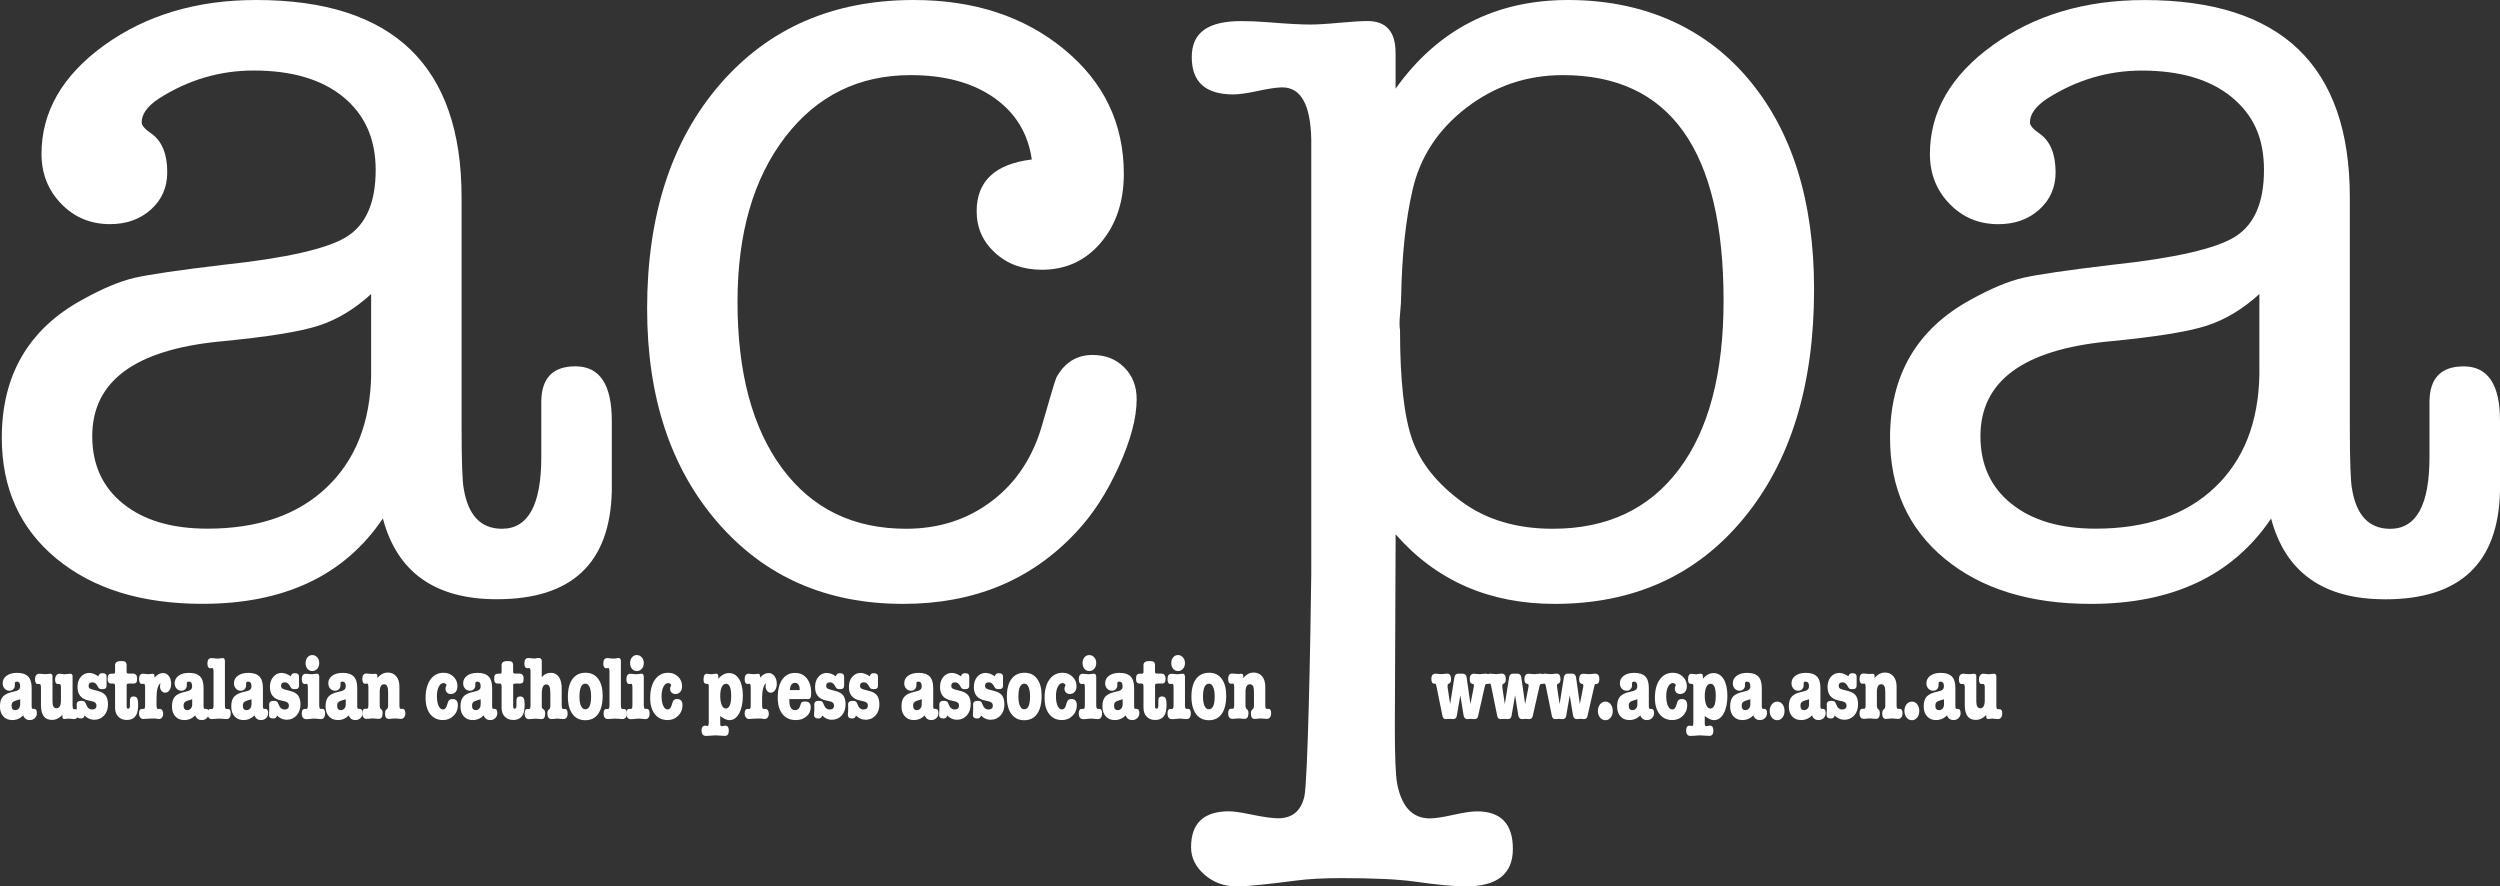 <?xml version="1.0" encoding="UTF-8"?><svg id="b" xmlns="http://www.w3.org/2000/svg" viewBox="0 0 472.94 167.7"><rect x="0" y="0" width="472.94" height="167.7" fill="#333333" stroke="none"/><defs><style>.d{fill:#fff;stroke-width:0px;}</style></defs><g id="c"><path class="d" d="M93.98,113.36c-11.67,0-18.85-5.1-21.55-15.28-7.25,10.77-18.63,16.15-34.12,16.15-11.53,0-20.74-2.86-27.63-8.55C3.78,99.99.34,92.36.34,82.81c0-11.83,5.06-20.53,15.17-26.08,3.84-2.14,7.15-3.52,9.93-4.17,2.78-.64,8.38-1.46,16.79-2.46,11.95-1.28,19.76-3.05,23.39-5.34,3.63-2.28,5.45-6.48,5.45-12.61,0-5.83-2.03-10.43-6.1-13.78-4.07-3.35-9.74-5.03-17-5.03-6.41,0-12.41,1.78-17.97,5.34-2.14,1.43-3.2,2.92-3.2,4.48,0,.57.62,1.29,1.89,2.15,1.97,1.43,2.95,3.85,2.95,7.27,0,2.84-1.02,5.2-3.08,7.05-2.05,1.85-4.63,2.77-7.75,2.77-3.68,0-6.75-1.28-9.23-3.85-2.49-2.56-3.72-5.71-3.73-9.42,0-7.99,3.96-14.85,11.85-20.56C27.62,2.87,37.2,0,48.45,0c25.91,0,38.87,12.45,38.87,37.33v43.08c0,6.83.14,10.88.43,12.16.84,4.97,3.25,7.46,7.21,7.46,4.96,0,7.44-4.52,7.44-13.56v-10.39c0-4.52,2.15-6.78,6.45-6.78,4.59,0,6.88,3.42,6.89,10.27v13.26c-.29,13.69-7.54,20.54-21.75,20.53M70.21,70.78v-15.16c-3.11,2.85-6.41,4.83-9.89,5.97-3.48,1.15-9.68,2.14-18.62,3-16.17,1.56-24.25,7.54-24.25,17.92,0,5.41,1.96,9.68,5.88,12.81,3.91,3.14,9.22,4.69,15.92,4.69,9.54,0,17.05-2.59,22.53-7.79,5.48-5.19,8.3-12.34,8.44-21.45Z"/><path class="d" d="M184.76,39.96c0-5.67,3.47-8.94,10.43-9.79-.71-4.97-3.11-8.87-7.17-11.7-4.07-2.84-9.32-4.26-15.74-4.26-9.85,0-17.77,3.92-23.76,11.74-6,7.83-9,18.22-9,31.17,0,13.39,2.82,23.88,8.45,31.49,5.64,7.61,13.44,11.42,23.42,11.42,6.28,0,11.73-1.77,16.37-5.34,4.63-3.55,7.81-8.47,9.51-14.73,1.43-4.98,2.28-7.82,2.57-8.54,1.56-2.84,3.85-4.27,6.85-4.27,2.42,0,4.42.78,5.99,2.35,1.56,1.57,2.35,3.57,2.35,6,0,3.57-1.15,7.85-3.42,12.84-2.28,5-4.97,9.13-8.1,12.41-8.4,8.99-19.28,13.49-32.65,13.49-14.52,0-26.21-5.14-35.1-15.41-8.89-10.26-13.34-23.74-13.34-40.43,0-17.68,4.6-31.84,13.79-42.46,9.19-10.62,21.39-15.94,36.65-15.94,11.39,0,20.86,3.1,28.41,9.3,7.55,6.19,11.33,14.05,11.33,23.59,0,5.27-1.46,9.6-4.36,13.03-2.9,3.41-6.62,5.11-11.16,5.11-3.53,0-6.48-1.05-8.81-3.18-2.34-2.13-3.51-4.76-3.51-7.88"/><path class="d" d="M264.01,9.96v6.82C271.98,5.6,282.86,0,296.66,0s25.54,4.92,33.93,14.76c8.39,9.84,12.59,23.18,12.59,40.01,0,18.11-4.45,32.55-13.34,43.31-8.88,10.77-20.8,16.16-35.73,16.16-12.38,0-22.41-4.39-30.09-13.16l-.15,36.68c0,5.4.15,8.88.43,10.45.84,4.41,2.9,6.61,6.17,6.61.98,0,2.47-.22,4.46-.67,1.98-.44,3.47-.66,4.47-.66,4.53,0,6.8,2.36,6.8,7.1s-2.97,7.1-8.91,7.1c-2.12,0-5.31-.3-9.55-.9-3.11-.45-7.78-.67-14-.67-3.4,0-6.22.16-8.48.45-5.65.74-9.4,1.12-11.24,1.12-2.41,0-4.45-.74-6.16-2.22-1.69-1.49-2.54-3.21-2.54-5.2,0-4.52,2.39-6.79,7.18-6.79.84,0,2.18.19,4.02.57,2.39.5,4.15.75,5.28.75,2.66,0,4.33-1.39,4.96-4.15.63-2.77,1.16-29.44,1.3-42.08V26.34c-.14-6.53-1.96-9.81-5.48-9.81-.99,0-2.51.22-4.55.66-2.05.45-3.63.67-4.76.67-5.21,0-7.82-2.35-7.82-7.05s3.12-6.82,9.37-6.82c1.56,0,3.26.07,5.11.22,3.55.29,6.17.43,7.88.43,1.28,0,3.12-.1,5.54-.33,2.41-.21,4.19-.33,5.33-.33,3.55,0,5.32,1.99,5.32,5.97M267.21,35.99c-1.29,5.55-2.01,12.31-2.15,20.28,0,.57-.07,1.64-.21,3.2-.12,1.29-.12,2.28,0,2.99,0,9.54.78,16.48,2.35,20.81,1.57,4.35,4.67,8.22,9.31,11.63,4.64,3.42,10.39,5.13,17.23,5.13,10.26,0,18.22-3.73,23.86-11.21,5.63-7.47,8.45-18.11,8.46-31.91,0-28.47-10.14-42.7-30.39-42.7-6.85,0-12.94,2.07-18.3,6.2-5.35,4.12-8.75,9.32-10.16,15.58Z"/><path class="d" d="M451.18,113.37c-11.66,0-18.84-5.1-21.54-15.28-7.25,10.77-18.63,16.15-34.12,16.15-11.53,0-20.74-2.86-27.63-8.55-6.89-5.7-10.34-13.33-10.34-22.87,0-11.83,5.05-20.52,15.17-26.08,3.85-2.14,7.16-3.52,9.94-4.17,2.77-.64,8.37-1.46,16.78-2.46,11.97-1.28,19.77-3.06,23.4-5.34,3.63-2.28,5.45-6.48,5.45-12.61s-2.04-10.43-6.1-13.78c-4.07-3.35-9.74-5.02-17-5.03-6.42,0-12.41,1.78-17.97,5.34-2.13,1.43-3.21,2.92-3.21,4.48,0,.57.63,1.29,1.9,2.15,1.97,1.43,2.95,3.85,2.96,7.27,0,2.85-1.03,5.2-3.08,7.05-2.05,1.85-4.64,2.77-7.75,2.77-3.69,0-6.76-1.28-9.23-3.85-2.49-2.56-3.72-5.7-3.72-9.42,0-7.99,3.95-14.85,11.85-20.56,7.9-5.71,17.48-8.57,28.72-8.57,25.92,0,38.87,12.45,38.87,37.33v43.08c0,6.83.15,10.88.43,12.16.84,4.97,3.25,7.46,7.2,7.46,4.96,0,7.44-4.52,7.44-13.56v-10.39c0-4.52,2.15-6.78,6.47-6.78,4.58,0,6.87,3.42,6.87,10.27v13.26c-.29,13.69-7.54,20.54-21.76,20.54M427.42,70.78v-15.16c-3.12,2.85-6.43,4.84-9.9,5.97-3.48,1.15-9.68,2.14-18.62,3-16.17,1.56-24.25,7.54-24.25,17.92,0,5.41,1.96,9.68,5.88,12.81,3.91,3.13,9.22,4.69,15.91,4.69,9.54,0,17.06-2.59,22.54-7.79,5.48-5.19,8.29-12.34,8.44-21.45Z"/><path class="d" d="M5.64,136.22c-.61,0-1.03-.29-1.25-.88-.58.58-1.27.88-2.07.88-.71,0-1.27-.23-1.69-.7-.43-.46-.64-1.09-.64-1.88,0-.84.19-1.46.57-1.87.38-.42,1.03-.72,1.96-.91.5-.1.84-.22,1.02-.38.19-.15.27-.36.27-.67,0-.57-.21-.86-.63-.86-.25,0-.37.11-.37.33v.38c0,.29-.1.53-.29.72-.19.19-.43.29-.72.29-.37,0-.67-.13-.92-.4-.25-.27-.37-.6-.37-1.01,0-.6.25-1.07.74-1.43.5-.36,1.15-.54,1.97-.54.95,0,1.66.23,2.1.68.44.45.67,1.17.67,2.15v3.4c0,.39.06.58.2.58h.25c.36,0,.54.26.54.8,0,.37-.12.68-.38.94-.26.25-.57.38-.95.38ZM3.82,132.61v-.33l-.13.04-.5.15c-.39.11-.65.24-.79.38-.14.15-.21.36-.21.65,0,.56.23.84.7.84.27,0,.49-.1.67-.31.17-.2.26-.46.26-.79v-.64Z"/><path class="d" d="M11.81,135.69v-.45c-.61.64-1.26.95-1.98.95-1.39,0-2.08-.93-2.08-2.79v-3.29c0-.47-.09-.71-.26-.71h-.32c-.36,0-.54-.28-.54-.84,0-.74.29-1.11.84-1.11.12,0,.31.02.59.05.24.03.43.05.57.03l.69-.06s.06-.02.12-.02c.33,0,.49.16.49.46v4.81c0,.84.26,1.27.75,1.27.57,0,.85-.51.85-1.53v-2.35c0-.48-.09-.71-.26-.71h-.3c-.36,0-.55-.28-.55-.84,0-.32.08-.59.23-.79.15-.21.35-.32.6-.32.11,0,.28.02.5.05.22.03.39.05.5.05l.81-.08s.09-.02.17-.02c.34,0,.5.16.5.46v5.53c0,.48.09.72.26.72h.32c.36,0,.54.27.54.81,0,.32-.08.57-.23.77-.15.2-.35.29-.6.29-.11,0-.29-.02-.52-.04-.24-.03-.42-.05-.54-.05-.11,0-.31.02-.6.06-.03.02-.09.02-.15.02-.26,0-.39-.11-.39-.34Z"/><path class="d" d="M16.95,127.31c.48,0,1.03.21,1.66.63.08-.4.33-.59.74-.59.55,0,.82.22.81.66v1.68c.02.46-.23.68-.74.68-.3,0-.5-.03-.61-.09-.1-.06-.22-.22-.34-.46-.26-.49-.57-.74-.95-.74-.5,0-.76.22-.76.65,0,.26.09.43.28.54.19.11.59.23,1.21.37,1.01.22,1.65.63,1.91,1.23.19.4.27.85.27,1.36,0,.88-.24,1.58-.73,2.12-.49.54-1.12.81-1.88.81-.68,0-1.29-.27-1.83-.81-.06.38-.29.57-.71.57-.56,0-.83-.25-.81-.75l.05-.91v-.75c0-.11-.02-.17-.02-.19,0-.49.28-.74.83-.74.3,0,.51.04.63.12.12.08.23.27.35.58.23.63.6.94,1.11.94.55,0,.83-.26.83-.76,0-.41-.26-.67-.79-.79l-.73-.16c-1.38-.29-2.07-1.14-2.07-2.54,0-.8.22-1.45.64-1.94.43-.5.98-.74,1.66-.74Z"/><path class="d" d="M23.96,129.83v3.81c0,.29.09.43.29.43.22,0,.33-.19.33-.59v-.96c0-.51.22-.77.67-.77.33,0,.57.11.69.33.12.22.19.62.19,1.22,0,.75-.09,1.33-.26,1.74-.33.77-.96,1.16-1.91,1.16-.65,0-1.18-.21-1.59-.63-.4-.42-.6-.98-.6-1.68v-4.05c0-.35-.1-.53-.3-.53h-.42c-.46,0-.69-.29-.69-.84,0-.39.05-.66.17-.81.12-.15.34-.22.65-.22h.3c.19,0,.29-.1.29-.31v-1.29c0-.53.37-.79,1.12-.79.42,0,.7.06.84.17.15.12.22.34.22.67v1.23c0,.21.13.31.4.31h.77c.55,0,.82.32.82.95,0,.36-.05.6-.16.73-.11.13-.29.2-.54.2h-.71c-.26,0-.43.02-.5.09-.05.05-.08.2-.08.44Z"/><path class="d" d="M29.23,127.83v.37c.5-.59,1.05-.88,1.63-.88.43,0,.8.19,1.09.58.29.39.43.88.43,1.46,0,.49-.1.89-.32,1.21-.21.31-.48.47-.81.47-.28,0-.52-.12-.7-.35-.19-.22-.28-.5-.28-.84,0-.17.03-.39.1-.63-.51.4-.76,1.34-.76,2.83v1.26c0,.53.07.8.21.8h.46c.16,0,.3.09.42.27.11.18.17.4.17.66,0,.28-.08.51-.22.7-.15.19-.33.28-.56.28-.12,0-.33-.02-.64-.09h-.81c-.3,0-.57.02-.81.04-.35.03-.59.05-.71.05-.24,0-.44-.1-.6-.3-.15-.19-.22-.46-.22-.77,0-.55.19-.83.56-.83h.33c.18,0,.26-.23.26-.71v-3.34c0-.48-.08-.72-.22-.72-.03,0-.09,0-.16.02-.08,0-.14.02-.19.02-.38,0-.57-.31-.57-.92,0-.68.26-1.02.77-1.02.11,0,.27.02.48.05.21.03.36.04.48.04.18,0,.38-.02.6-.05.12-.02.19-.03.23-.03.22,0,.33.13.33.39Z"/><path class="d" d="M38.18,136.22c-.62,0-1.03-.29-1.25-.88-.58.58-1.27.88-2.07.88-.71,0-1.27-.23-1.7-.7-.42-.46-.63-1.09-.63-1.88,0-.84.19-1.46.57-1.87.37-.42,1.03-.72,1.96-.91.5-.1.83-.22,1.01-.38.19-.15.28-.36.28-.67,0-.57-.21-.86-.64-.86-.25,0-.37.11-.37.33v.38c0,.29-.1.53-.29.72-.19.19-.43.29-.73.29-.36,0-.67-.13-.91-.4-.25-.27-.37-.6-.37-1.01,0-.6.25-1.07.74-1.43.49-.36,1.15-.54,1.97-.54.95,0,1.65.23,2.09.68.45.45.67,1.17.67,2.15v3.4c0,.39.07.58.2.58h.26c.36,0,.54.26.54.8,0,.37-.13.68-.38.94-.26.25-.57.38-.95.38ZM36.36,132.61v-.33l-.13.04-.5.15c-.39.11-.65.24-.79.38-.14.15-.21.36-.21.65,0,.56.24.84.71.84.26,0,.49-.1.66-.31.18-.2.26-.46.26-.79v-.64Z"/><path class="d" d="M42.08,124.48c.32,0,.47.2.47.6v8.33c0,.47.09.71.27.71h.3c.36,0,.53.27.53.81,0,.74-.28,1.1-.84,1.1-.12,0-.36-.02-.71-.05-.23-.02-.49-.04-.77-.04-.13,0-.34.02-.62.05-.28.02-.49.04-.62.04-.54,0-.81-.36-.81-1.08,0-.55.18-.83.53-.83h.32c.18,0,.27-.24.27-.71v-6.31c0-.48-.08-.72-.22-.72-.04,0-.1,0-.18.02-.09.02-.14.02-.17.02-.4,0-.59-.3-.59-.91,0-.68.26-1.02.79-1.02.11,0,.34.02.69.07.28.03.5.04.67.02l.64-.09h.05Z"/><path class="d" d="M49.39,136.22c-.61,0-1.03-.29-1.25-.88-.58.58-1.27.88-2.07.88-.7,0-1.27-.23-1.69-.7-.43-.46-.63-1.09-.63-1.88,0-.84.19-1.46.57-1.87.38-.42,1.03-.72,1.96-.91.5-.1.84-.22,1.02-.38.19-.15.27-.36.27-.67,0-.57-.21-.86-.64-.86-.25,0-.37.11-.37.33v.38c0,.29-.1.53-.29.72-.19.19-.43.29-.72.29-.37,0-.67-.13-.92-.4-.25-.27-.37-.6-.37-1.01,0-.6.25-1.07.74-1.43.5-.36,1.15-.54,1.97-.54.95,0,1.66.23,2.1.68.44.45.67,1.17.67,2.15v3.4c0,.39.06.58.2.58h.25c.36,0,.54.26.54.8,0,.37-.12.68-.38.94-.26.25-.57.38-.95.38ZM47.57,132.61v-.33l-.13.04-.5.15c-.39.11-.65.24-.79.38-.14.15-.21.36-.21.65,0,.56.23.84.71.84.27,0,.49-.1.67-.31.17-.2.26-.46.26-.79v-.64Z"/><path class="d" d="M53.35,127.31c.48,0,1.04.21,1.67.63.08-.4.32-.59.74-.59.55,0,.81.22.81.66v1.68c0,.46-.23.68-.74.68-.3,0-.5-.03-.61-.09-.11-.06-.22-.22-.34-.46-.26-.49-.58-.74-.96-.74-.5,0-.75.22-.75.65,0,.26.09.43.28.54.19.11.58.23,1.2.37,1.01.22,1.65.63,1.92,1.23.18.4.27.85.27,1.36,0,.88-.25,1.58-.74,2.12-.49.54-1.12.81-1.87.81-.68,0-1.29-.27-1.84-.81-.05.38-.29.57-.7.57-.57,0-.84-.25-.81-.75l.05-.91v-.75c0-.11-.02-.17-.02-.19,0-.49.27-.74.82-.74.3,0,.52.04.64.12.12.08.23.27.34.58.24.63.61.94,1.12.94.55,0,.82-.26.82-.76,0-.41-.26-.67-.79-.79l-.72-.16c-1.39-.29-2.08-1.14-2.08-2.54,0-.8.22-1.45.65-1.94.43-.5.98-.74,1.65-.74Z"/><path class="d" d="M59.93,127.44c.31,0,.46.21.46.62v5.32c0,.48.09.72.27.72h.3c.36,0,.54.28.54.83,0,.74-.27,1.11-.81,1.11-.14,0-.34-.02-.6-.05-.26-.04-.46-.05-.6-.05-.26,0-.61.03-1.05.09-.12.02-.28.02-.48.02-.57,0-.87-.36-.87-1.1,0-.56.19-.84.56-.84h.33c.17,0,.26-.24.26-.71v-3.33c0-.47-.07-.71-.22-.71-.03,0-.09,0-.17.02-.08,0-.14.02-.19.02-.38,0-.57-.31-.57-.92,0-.68.26-1.02.76-1.02.12,0,.33.02.63.05.26.03.46.05.62.03l.83-.09ZM59.1,126.95c-.38,0-.69-.14-.93-.42-.25-.28-.36-.64-.36-1.08s.12-.81.36-1.1c.24-.28.54-.43.91-.43s.68.15.94.44c.25.29.37.65.37,1.08s-.12.78-.36,1.07c-.25.29-.56.43-.93.43Z"/><path class="d" d="M67.24,136.22c-.62,0-1.04-.29-1.25-.88-.58.58-1.28.88-2.07.88-.71,0-1.28-.23-1.7-.7s-.63-1.09-.63-1.88c0-.84.19-1.46.56-1.87.38-.42,1.03-.72,1.97-.91.49-.1.83-.22,1.01-.38.19-.15.28-.36.28-.67,0-.57-.22-.86-.64-.86-.25,0-.36.11-.36.33v.38c0,.29-.1.53-.29.72-.19.19-.44.29-.73.29-.36,0-.67-.13-.92-.4-.24-.27-.36-.6-.36-1.01,0-.6.25-1.07.74-1.43.5-.36,1.15-.54,1.97-.54.95,0,1.65.23,2.09.68.44.45.67,1.17.67,2.15v3.4c0,.39.07.58.2.58h.26c.36,0,.53.26.53.8,0,.37-.12.68-.38.94s-.57.38-.94.38ZM65.41,132.61v-.33l-.13.04-.5.15c-.39.11-.65.24-.79.38-.14.15-.21.36-.21.65,0,.56.24.84.7.84.27,0,.5-.1.67-.31.18-.2.26-.46.26-.79v-.64Z"/><path class="d" d="M71.39,127.92v.36c.57-.7,1.23-1.05,1.98-1.05.66,0,1.19.24,1.59.71.4.48.6,1.13.6,1.95v3.5c0,.47.08.71.26.71h.32c.36,0,.54.28.54.83,0,.32-.08.58-.23.77-.15.2-.35.3-.6.3-.09,0-.29-.02-.59-.05-.2-.02-.4-.04-.6-.04-.12,0-.31.02-.56.05-.25.02-.43.04-.56.04-.46,0-.7-.33-.7-.99,0-.43.1-.7.29-.81.2-.12.29-.36.29-.74v-2.66c0-.91-.26-1.36-.77-1.36-.55,0-.82.5-.82,1.51v2.46c0,.41.09.67.28.77.19.11.27.35.27.71,0,.74-.24,1.1-.74,1.1-.13,0-.33-.02-.58-.04-.26-.03-.45-.05-.58-.05-.12,0-.31.02-.56.05-.25.02-.43.04-.55.04-.55,0-.83-.36-.83-1.08,0-.55.19-.83.56-.83h.33c.18,0,.26-.23.26-.71v-3.34c0-.48-.08-.72-.22-.72-.04,0-.09,0-.17.02-.08,0-.14.02-.19.02-.38,0-.57-.31-.57-.92,0-.68.26-1.02.77-1.02.08,0,.22.02.43.04.33.03.57.05.73.05.07,0,.16,0,.28-.02.12,0,.21-.02.28-.02.25,0,.36.14.36.43Z"/><path class="d" d="M84.27,130.29c0-.23.07-.46.22-.69-.17-.26-.36-.38-.57-.38-.37,0-.67.22-.91.69-.24.46-.36,1.05-.36,1.79s.11,1.36.31,1.82c.21.46.49.69.84.69.38,0,.65-.32.81-.96.09-.38.21-.64.36-.79.15-.15.36-.22.64-.22.67,0,1.01.4,1.01,1.18s-.27,1.44-.81,1.98-1.22.82-2,.82c-1.02,0-1.83-.38-2.42-1.12-.59-.75-.88-1.77-.88-3.07,0-1.46.31-2.63.92-3.48.6-.85,1.44-1.28,2.49-1.28.74,0,1.36.25,1.87.74.5.49.75,1.08.75,1.8,0,.45-.12.81-.34,1.08-.23.26-.53.4-.92.4-.3,0-.54-.09-.73-.28-.19-.19-.28-.43-.28-.73Z"/><path class="d" d="M92.75,136.22c-.62,0-1.03-.29-1.25-.88-.58.58-1.27.88-2.07.88-.7,0-1.27-.23-1.69-.7-.43-.46-.63-1.09-.63-1.88,0-.84.19-1.46.57-1.87.37-.42,1.03-.72,1.96-.91.5-.1.84-.22,1.02-.38.19-.15.27-.36.27-.67,0-.57-.21-.86-.64-.86-.25,0-.37.11-.37.33v.38c0,.29-.1.53-.29.72-.19.19-.43.29-.73.29-.36,0-.67-.13-.91-.4-.25-.27-.37-.6-.37-1.01,0-.6.25-1.07.74-1.43.5-.36,1.15-.54,1.97-.54.95,0,1.66.23,2.1.68.44.45.67,1.17.67,2.15v3.4c0,.39.06.58.2.58h.25c.36,0,.54.26.54.8,0,.37-.13.68-.38.94-.26.25-.57.38-.95.38ZM90.93,132.61v-.33l-.13.04-.5.15c-.39.11-.66.24-.79.38-.14.15-.21.36-.21.65,0,.56.23.84.7.84.27,0,.49-.1.67-.31.17-.2.26-.46.26-.79v-.64Z"/><path class="d" d="M97.08,129.83v3.81c0,.29.09.43.29.43.22,0,.33-.19.33-.59v-.96c0-.51.22-.77.67-.77.33,0,.57.11.69.33.12.22.19.62.19,1.22,0,.75-.09,1.33-.26,1.74-.33.77-.96,1.16-1.91,1.16-.65,0-1.18-.21-1.59-.63-.4-.42-.6-.98-.6-1.68v-4.05c0-.35-.1-.53-.3-.53h-.42c-.46,0-.69-.29-.69-.84,0-.39.05-.66.17-.81.12-.15.34-.22.65-.22h.3c.19,0,.29-.1.29-.31v-1.29c0-.53.37-.79,1.12-.79.42,0,.7.06.84.17.15.12.22.34.22.67v1.23c0,.21.13.31.4.31h.77c.55,0,.82.32.82.95,0,.36-.05.6-.16.73-.11.13-.29.2-.54.2h-.71c-.26,0-.43.02-.5.09-.05.05-.08.2-.08.44Z"/><path class="d" d="M102.49,125.17v2.95c.45-.57,1.03-.84,1.74-.84.63,0,1.12.26,1.49.77.36.52.54,1.23.54,2.13v3.23c0,.47.08.71.26.71h.32c.36,0,.54.28.54.83,0,.72-.27,1.08-.81,1.08-.12,0-.31-.02-.55-.04-.25-.03-.43-.05-.56-.05s-.31.02-.57.05c-.25.02-.44.04-.57.04-.51,0-.77-.36-.77-1.06,0-.39.09-.64.28-.74.19-.11.28-.34.28-.7v-2.39c0-.62-.06-1.05-.18-1.3-.12-.24-.32-.36-.61-.36-.55,0-.83.6-.83,1.8v2.17c0,.26.02.43.05.5.03.07.13.15.29.24.2.12.3.39.3.82,0,.69-.23,1.03-.7,1.03-.12,0-.29-.02-.53-.04-.23-.03-.41-.05-.53-.05-.15,0-.36.02-.65.05-.29.02-.5.04-.65.04-.54,0-.82-.36-.82-1.08,0-.55.17-.83.52-.83h.33c.18,0,.26-.24.26-.71v-6.31c0-.48-.07-.72-.22-.72h-.08s-.06,0-.09,0c-.09.02-.15.02-.18.02-.4,0-.59-.3-.59-.91,0-.68.26-1.02.77-1.02.12,0,.32.02.61.05.26.03.46.05.6.03l.66-.09h.09c.38,0,.57.23.57.69Z"/><path class="d" d="M110.73,136.25c-1.05,0-1.85-.39-2.43-1.17-.58-.77-.87-1.87-.87-3.29s.29-2.56.87-3.34c.58-.78,1.4-1.18,2.46-1.18s1.84.38,2.4,1.15c.57.76.85,1.82.85,3.2,0,1.49-.29,2.63-.85,3.43-.57.8-1.38,1.2-2.43,1.2ZM110.76,129.33c-.73,0-1.11.76-1.14,2.28v.19c0,.74.09,1.32.29,1.74.19.43.46.64.81.64.74,0,1.1-.81,1.1-2.43,0-.75-.09-1.34-.28-1.77-.19-.43-.45-.65-.78-.65Z"/><path class="d" d="M116.99,124.48c.32,0,.47.2.47.6v8.33c0,.47.09.71.27.71h.3c.36,0,.54.27.54.81,0,.74-.29,1.1-.84,1.1-.12,0-.36-.02-.71-.05-.24-.02-.5-.04-.77-.04-.14,0-.34.02-.63.05-.28.02-.49.04-.62.04-.54,0-.81-.36-.81-1.08,0-.55.17-.83.52-.83h.32c.18,0,.27-.24.27-.71v-6.31c0-.48-.07-.72-.22-.72-.05,0-.11,0-.19.02-.08.02-.13.02-.17.02-.39,0-.59-.3-.59-.91,0-.68.26-1.02.79-1.02.12,0,.35.02.69.07.29.03.51.04.67.02l.64-.09h.05Z"/><path class="d" d="M121.32,127.44c.32,0,.47.21.47.62v5.32c0,.48.09.72.27.72h.3c.36,0,.53.28.53.83,0,.74-.27,1.11-.81,1.11-.13,0-.33-.02-.6-.05-.26-.04-.46-.05-.6-.05-.26,0-.61.03-1.05.09-.12.02-.27.02-.47.02-.58,0-.87-.36-.87-1.1,0-.56.19-.84.56-.84h.33c.17,0,.26-.24.26-.71v-3.33c0-.47-.08-.71-.22-.71-.03,0-.09,0-.16.02-.08,0-.14.02-.19.02-.38,0-.57-.31-.57-.92,0-.68.25-1.02.76-1.02.11,0,.32.02.62.05.26.03.46.05.63.03l.82-.09ZM120.5,126.95c-.39,0-.7-.14-.94-.42-.24-.28-.36-.64-.36-1.08s.12-.81.36-1.1c.24-.28.54-.43.91-.43s.68.15.94.44c.26.29.38.65.38,1.08s-.12.78-.37,1.07c-.25.29-.56.43-.92.43Z"/><path class="d" d="M126.77,130.29c0-.23.07-.46.22-.69-.16-.26-.36-.38-.57-.38-.36,0-.67.22-.91.69-.23.46-.36,1.05-.36,1.79s.11,1.36.32,1.82c.2.46.48.69.83.69.39,0,.65-.32.81-.96.09-.38.2-.64.35-.79.15-.15.36-.22.64-.22.67,0,1.01.4,1.01,1.18s-.27,1.44-.81,1.98c-.55.55-1.21.82-2,.82-1.02,0-1.83-.38-2.42-1.12-.59-.75-.88-1.77-.88-3.07,0-1.46.31-2.63.92-3.48.61-.85,1.44-1.28,2.49-1.28.74,0,1.36.25,1.87.74.5.49.75,1.08.75,1.8,0,.45-.11.81-.34,1.08-.23.26-.53.4-.92.4-.3,0-.54-.09-.73-.28s-.28-.43-.28-.73Z"/><path class="d" d="M137.98,136.24c-.48,0-1.05-.26-1.73-.79v1.39c0,.21.02.35.06.43.05.07.14.11.29.11.04,0,.12-.02.27-.06.15-.04.26-.05.33-.05.45,0,.67.32.67.97s-.25.97-.75.97c-.2,0-.5-.02-.91-.05-.4-.03-.7-.05-.9-.05-.08,0-.52.02-1.31.09-.17,0-.32.02-.44.02-.56,0-.84-.35-.84-1.04,0-.6.22-.9.67-.9.12,0,.2,0,.26.03.05.02.12.03.2.03.16,0,.23-.23.23-.7v-6.72c0-.22-.02-.38-.05-.44-.04-.07-.13-.11-.26-.11h-.12c-.37,0-.56-.26-.56-.8,0-.74.22-1.11.64-1.11.1,0,.25.02.45.05.21.03.36.05.46.05.09,0,.32-.04.67-.11h.17c.27,0,.4.15.4.43v.53c.6-.72,1.28-1.08,2.02-1.08.81,0,1.46.39,1.93,1.15.46.77.7,1.83.7,3.15s-.24,2.49-.71,3.34c-.46.84-1.08,1.26-1.85,1.26ZM137.34,129.35c-.34,0-.6.21-.8.63-.2.42-.29.98-.29,1.67s.09,1.29.29,1.73c.19.44.44.66.75.66.69,0,1.03-.81,1.03-2.42,0-1.51-.33-2.27-.98-2.27Z"/><path class="d" d="M143.79,127.83v.37c.5-.59,1.05-.88,1.63-.88.43,0,.8.19,1.09.58.29.39.44.88.44,1.46,0,.49-.11.89-.33,1.21-.21.31-.48.47-.81.47-.28,0-.51-.12-.7-.35-.19-.22-.28-.5-.28-.84,0-.17.03-.39.1-.63-.5.4-.76,1.34-.76,2.83v1.26c0,.53.07.8.22.8h.46c.16,0,.3.09.42.27.12.18.17.4.17.66,0,.28-.07.51-.22.7-.15.19-.33.28-.56.28-.11,0-.33-.02-.64-.09h-.81c-.3,0-.57.02-.81.04-.35.03-.58.05-.7.05-.25,0-.45-.1-.6-.3-.15-.19-.23-.46-.23-.77,0-.55.19-.83.56-.83h.33c.18,0,.26-.23.26-.71v-3.34c0-.48-.07-.72-.22-.72-.03,0-.09,0-.17.02-.08,0-.14.02-.19.02-.38,0-.57-.31-.57-.92,0-.68.26-1.02.77-1.02.12,0,.27.02.48.05.21.03.37.04.48.04.18,0,.38-.02.6-.05.12-.02.19-.03.24-.03.21,0,.32.13.32.39Z"/><path class="d" d="M152.74,132.25h-3.42v.27c0,1.22.36,1.82,1.09,1.82.5,0,.83-.29.98-.88.08-.32.18-.53.29-.62.12-.09.33-.13.63-.13.71,0,1.06.36,1.06,1.08s-.27,1.28-.81,1.74c-.53.46-1.2.69-2.01.69-1.08,0-1.92-.38-2.52-1.12-.6-.75-.9-1.8-.9-3.15,0-1.46.29-2.61.86-3.42.58-.82,1.39-1.23,2.42-1.23.94,0,1.67.35,2.22,1.03.55.69.83,1.61.83,2.77,0,.46-.05.77-.16.93-.1.16-.29.24-.57.24ZM149.43,130.54h1.85v-.19c0-.35-.08-.63-.24-.84-.15-.22-.36-.33-.63-.33-.6,0-.93.45-.98,1.36Z"/><path class="d" d="M156.48,127.31c.48,0,1.03.21,1.66.63.08-.4.33-.59.74-.59.54,0,.81.22.81.66v1.68c0,.46-.24.68-.74.68-.3,0-.5-.03-.61-.09-.1-.06-.22-.22-.34-.46-.26-.49-.57-.74-.95-.74-.5,0-.75.22-.75.65,0,.26.09.43.27.54.19.11.59.23,1.21.37,1.01.22,1.65.63,1.92,1.23.18.4.26.85.26,1.36,0,.88-.24,1.58-.73,2.12-.49.54-1.12.81-1.88.81-.68,0-1.29-.27-1.83-.81-.06.38-.29.57-.71.57-.56,0-.83-.25-.81-.75l.05-.91v-.75c0-.11-.02-.17-.02-.19,0-.49.28-.74.83-.74.3,0,.51.04.63.12.12.08.23.27.35.58.23.63.6.94,1.11.94.55,0,.83-.26.83-.76,0-.41-.26-.67-.79-.79l-.73-.16c-1.38-.29-2.07-1.14-2.07-2.54,0-.8.22-1.45.64-1.94.43-.5.98-.74,1.66-.74Z"/><path class="d" d="M162.87,127.31c.49,0,1.04.21,1.67.63.08-.4.33-.59.74-.59.55,0,.82.22.81.66v1.68c.02.46-.23.68-.74.68-.3,0-.5-.03-.61-.09-.1-.06-.22-.22-.34-.46-.26-.49-.57-.74-.95-.74-.5,0-.76.22-.76.65,0,.26.09.43.28.54.19.11.59.23,1.21.37,1.01.22,1.65.63,1.91,1.23.18.4.27.85.27,1.36,0,.88-.24,1.58-.73,2.12-.49.54-1.12.81-1.88.81-.68,0-1.29-.27-1.84-.81-.05.38-.29.57-.7.57-.56,0-.83-.25-.81-.75l.05-.91v-.75c0-.11-.02-.17-.02-.19,0-.49.28-.74.83-.74.3,0,.51.04.63.12.12.08.23.27.35.58.23.63.6.94,1.11.94.55,0,.83-.26.83-.76,0-.41-.26-.67-.8-.79l-.72-.16c-1.38-.29-2.07-1.14-2.07-2.54,0-.8.21-1.45.64-1.94.43-.5.98-.74,1.65-.74Z"/><path class="d" d="M176.19,136.22c-.61,0-1.03-.29-1.25-.88-.58.58-1.27.88-2.07.88-.71,0-1.27-.23-1.69-.7-.43-.46-.64-1.09-.64-1.88,0-.84.19-1.46.57-1.87.38-.42,1.03-.72,1.96-.91.5-.1.84-.22,1.02-.38.19-.15.28-.36.28-.67,0-.57-.22-.86-.64-.86-.25,0-.37.11-.37.33v.38c0,.29-.09.53-.29.72-.19.19-.43.29-.72.29-.37,0-.67-.13-.92-.4-.25-.27-.37-.6-.37-1.01,0-.6.25-1.07.74-1.43.5-.36,1.15-.54,1.97-.54.95,0,1.66.23,2.1.68.44.45.67,1.17.67,2.15v3.4c0,.39.06.58.2.58h.25c.36,0,.54.26.54.8,0,.37-.12.68-.38.94-.26.25-.57.38-.95.38ZM174.38,132.61v-.33l-.14.04-.5.15c-.39.11-.65.24-.79.38-.14.15-.21.36-.21.65,0,.56.23.84.7.84.27,0,.49-.1.67-.31.17-.2.26-.46.26-.79v-.64Z"/><path class="d" d="M180.14,127.31c.48,0,1.04.21,1.67.63.08-.4.32-.59.74-.59.55,0,.81.22.81.66v1.68c0,.46-.23.68-.74.68-.3,0-.5-.03-.61-.09-.11-.06-.22-.22-.34-.46-.26-.49-.58-.74-.96-.74-.5,0-.75.22-.75.65,0,.26.09.43.28.54.19.11.58.23,1.2.37,1.01.22,1.65.63,1.92,1.23.18.4.27.85.27,1.36,0,.88-.25,1.58-.74,2.12-.49.54-1.12.81-1.87.81-.68,0-1.29-.27-1.84-.81-.05.38-.29.57-.71.57-.57,0-.84-.25-.81-.75l.05-.91v-.75c0-.11-.02-.17-.02-.19,0-.49.27-.74.82-.74.3,0,.52.04.63.12.12.08.23.27.34.58.24.63.61.94,1.12.94.55,0,.82-.26.82-.76,0-.41-.26-.67-.79-.79l-.72-.16c-1.39-.29-2.08-1.14-2.08-2.54,0-.8.22-1.45.65-1.94.43-.5.98-.74,1.65-.74Z"/><path class="d" d="M186.54,127.31c.48,0,1.03.21,1.66.63.08-.4.33-.59.74-.59.54,0,.81.22.81.66v1.68c0,.46-.24.68-.74.68-.3,0-.51-.03-.61-.09-.11-.06-.22-.22-.35-.46-.26-.49-.57-.74-.95-.74-.5,0-.75.22-.75.65,0,.26.09.43.28.54.18.11.58.23,1.2.37,1.01.22,1.65.63,1.92,1.23.18.4.26.85.26,1.36,0,.88-.24,1.58-.73,2.12-.49.54-1.12.81-1.87.81-.69,0-1.3-.27-1.84-.81-.06.38-.29.57-.71.57-.56,0-.83-.25-.81-.75l.05-.91v-.75c-.02-.11-.02-.17-.02-.19,0-.49.27-.74.82-.74.3,0,.51.04.63.12.12.08.24.27.35.58.23.63.6.94,1.11.94.55,0,.83-.26.83-.76,0-.41-.26-.67-.79-.79l-.73-.16c-1.38-.29-2.07-1.14-2.07-2.54,0-.8.22-1.45.64-1.94.43-.5.98-.74,1.66-.74Z"/><path class="d" d="M193.77,136.25c-1.05,0-1.85-.39-2.43-1.17-.58-.77-.87-1.87-.87-3.29s.29-2.56.87-3.34c.58-.78,1.4-1.18,2.46-1.18s1.84.38,2.4,1.15c.57.76.85,1.82.85,3.2,0,1.49-.29,2.63-.85,3.43-.57.8-1.38,1.2-2.43,1.2ZM193.8,129.33c-.73,0-1.11.76-1.14,2.28v.19c0,.74.09,1.32.29,1.74.19.43.46.64.81.64.74,0,1.1-.81,1.1-2.43,0-.75-.09-1.34-.28-1.77-.19-.43-.45-.65-.78-.65Z"/><path class="d" d="M201.37,130.29c0-.23.08-.46.22-.69-.17-.26-.36-.38-.57-.38-.37,0-.67.22-.91.69-.23.46-.35,1.05-.35,1.79s.1,1.36.31,1.82c.21.46.49.69.83.69.39,0,.65-.32.81-.96.08-.38.21-.64.35-.79.15-.15.36-.22.64-.22.67,0,1.01.4,1.01,1.18s-.27,1.44-.81,1.98c-.54.55-1.21.82-2,.82-1.01,0-1.82-.38-2.41-1.12-.59-.75-.88-1.77-.88-3.07,0-1.46.3-2.63.91-3.48.61-.85,1.44-1.28,2.5-1.28.74,0,1.36.25,1.87.74.5.49.76,1.08.76,1.8,0,.45-.12.81-.35,1.08-.23.26-.53.4-.91.4-.3,0-.55-.09-.74-.28-.19-.19-.28-.43-.28-.73Z"/><path class="d" d="M206.91,127.44c.32,0,.47.21.47.62v5.32c0,.48.09.72.27.72h.3c.36,0,.53.28.53.83,0,.74-.27,1.11-.81,1.11-.13,0-.33-.02-.6-.05-.27-.04-.47-.05-.6-.05-.26,0-.61.03-1.05.09-.11.02-.27.02-.47.02-.58,0-.87-.36-.87-1.1,0-.56.19-.84.56-.84h.33c.18,0,.26-.24.26-.71v-3.33c0-.47-.07-.71-.22-.71-.04,0-.09,0-.17.02-.08,0-.14.02-.19.02-.38,0-.57-.31-.57-.92,0-.68.26-1.02.76-1.02.11,0,.32.02.62.05.26.03.46.05.63.03l.82-.09ZM206.09,126.95c-.38,0-.7-.14-.94-.42-.24-.28-.36-.64-.36-1.08s.12-.81.36-1.1c.24-.28.55-.43.92-.43s.68.15.93.44c.26.29.38.65.38,1.08s-.12.78-.37,1.07c-.25.29-.55.43-.92.43Z"/><path class="d" d="M214.2,136.22c-.61,0-1.03-.29-1.25-.88-.58.58-1.27.88-2.07.88-.71,0-1.27-.23-1.69-.7-.43-.46-.64-1.09-.64-1.88,0-.84.19-1.46.57-1.87.38-.42,1.03-.72,1.96-.91.5-.1.84-.22,1.02-.38.19-.15.27-.36.27-.67,0-.57-.21-.86-.63-.86-.25,0-.37.11-.37.33v.38c0,.29-.1.53-.29.72-.19.19-.43.29-.72.29-.37,0-.67-.13-.92-.4-.25-.27-.37-.6-.37-1.01,0-.6.25-1.07.74-1.43.5-.36,1.15-.54,1.97-.54.95,0,1.66.23,2.1.68.44.45.67,1.17.67,2.15v3.4c0,.39.06.58.2.58h.25c.36,0,.54.26.54.8,0,.37-.12.68-.38.94-.26.25-.57.38-.95.38ZM212.38,132.61v-.33l-.13.04-.5.15c-.39.11-.65.24-.79.38-.14.15-.21.36-.21.65,0,.56.23.84.7.84.27,0,.49-.1.67-.31.17-.2.26-.46.26-.79v-.64Z"/><path class="d" d="M218.51,129.83v3.81c0,.29.09.43.29.43.22,0,.33-.19.33-.59v-.96c0-.51.22-.77.67-.77.33,0,.57.11.69.33.12.22.19.62.19,1.22,0,.75-.09,1.33-.26,1.74-.33.77-.96,1.16-1.91,1.16-.65,0-1.18-.21-1.59-.63-.4-.42-.6-.98-.6-1.68v-4.05c0-.35-.1-.53-.3-.53h-.42c-.46,0-.69-.29-.69-.84,0-.39.05-.66.17-.81.12-.15.33-.22.65-.22h.3c.19,0,.29-.1.29-.31v-1.29c0-.53.37-.79,1.12-.79.42,0,.7.06.84.17.15.12.22.34.22.67v1.23c0,.21.13.31.4.31h.77c.55,0,.82.32.82.95,0,.36-.05.6-.16.73-.11.13-.29.2-.54.2h-.7c-.26,0-.43.02-.5.09-.05.05-.09.2-.09.44Z"/><path class="d" d="M223.7,127.44c.31,0,.47.21.47.62v5.32c0,.48.09.72.26.72h.31c.36,0,.53.28.53.83,0,.74-.27,1.11-.81,1.11-.13,0-.33-.02-.6-.05-.26-.04-.46-.05-.6-.05-.26,0-.61.03-1.05.09-.12.02-.27.02-.47.02-.58,0-.87-.36-.87-1.1,0-.56.19-.84.55-.84h.33c.17,0,.26-.24.26-.71v-3.33c0-.47-.08-.71-.22-.71-.03,0-.09,0-.16.02-.08,0-.15.02-.19.02-.39,0-.57-.31-.57-.92,0-.68.25-1.02.76-1.02.11,0,.32.02.62.05.26.03.46.05.62.03l.83-.09ZM222.87,126.95c-.38,0-.69-.14-.93-.42-.24-.28-.36-.64-.36-1.08s.12-.81.36-1.1c.24-.28.54-.43.91-.43s.68.15.94.44c.25.29.38.65.38,1.08s-.12.78-.37,1.07c-.25.29-.56.43-.93.43Z"/><path class="d" d="M228.69,136.25c-1.04,0-1.85-.39-2.43-1.17-.57-.77-.87-1.87-.87-3.29s.29-2.56.87-3.34c.58-.78,1.4-1.18,2.47-1.18s1.83.38,2.39,1.15c.57.76.85,1.82.85,3.2,0,1.49-.29,2.63-.85,3.43-.57.8-1.37,1.2-2.43,1.2ZM228.73,129.33c-.73,0-1.12.76-1.15,2.28v.19c0,.74.1,1.32.29,1.74.2.43.46.64.81.64.74,0,1.11-.81,1.11-2.43,0-.75-.1-1.34-.29-1.77-.19-.43-.45-.65-.77-.65Z"/><path class="d" d="M235.19,127.92v.36c.57-.7,1.23-1.05,1.97-1.05.67,0,1.19.24,1.6.71.4.48.6,1.13.6,1.95v3.5c0,.47.09.71.26.71h.32c.36,0,.53.28.53.83,0,.32-.07.58-.22.77-.16.2-.35.3-.6.3-.09,0-.29-.02-.59-.05-.2-.02-.4-.04-.6-.04-.12,0-.31.02-.56.05-.25.02-.43.04-.56.04-.47,0-.7-.33-.7-.99,0-.43.1-.7.29-.81.19-.12.29-.36.29-.74v-2.66c0-.91-.26-1.36-.77-1.36-.55,0-.83.5-.83,1.51v2.46c0,.41.09.67.28.77.19.11.28.35.28.71,0,.74-.25,1.1-.74,1.1-.14,0-.33-.02-.58-.04-.26-.03-.45-.05-.58-.05-.12,0-.31.02-.56.05-.25.02-.43.04-.56.04-.55,0-.82-.36-.82-1.08,0-.55.19-.83.55-.83h.33c.17,0,.26-.23.26-.71v-3.34c0-.48-.08-.72-.22-.72-.03,0-.09,0-.16.02-.09,0-.15.02-.19.02-.39,0-.57-.31-.57-.92,0-.68.26-1.02.77-1.02.08,0,.22.02.43.04.33.03.57.05.73.05.06,0,.16,0,.28-.02.12,0,.21-.02.27-.02.25,0,.37.14.37.43Z"/><path class="d" d="M273.84,129.94l.49,3.26.81-5.07c.08-.46.32-.69.73-.69h.81c.45,0,.7.23.77.69l.72,5.07.64-3.26c0-.06.02-.13.02-.22,0-.17-.04-.28-.12-.31l-.3-.09c-.25-.07-.37-.35-.37-.84,0-.68.27-1.03.81-1.03.15,0,.32.02.53.05.31.02.5.03.59.03.15,0,.36-.02.6-.05.17-.02.33-.04.47-.04.55,0,.82.33.82.99,0,.61-.17.93-.5.95-.22,0-.34.07-.38.17-.04.1-.08.25-.12.44l-1.26,5.55c-.08.33-.31.5-.69.5-.08,0-.14,0-.17-.02-.36-.02-.53-.03-.5-.03l-.63.05c-.41,0-.66-.24-.74-.74l-.61-3.77-.67,3.9c-.07.41-.31.61-.73.61-.09,0-.15,0-.19-.02l-.53-.03-.61.05c-.36,0-.57-.19-.65-.6l-1.16-5.73c-.06-.26-.13-.38-.22-.38h-.16c-.37,0-.56-.29-.56-.88,0-.67.27-1.01.81-1.01.12,0,.29.02.53.05.15.02.35.03.57.03.12,0,.3,0,.53-.04.24-.03.42-.05.54-.05.5,0,.75.36.75,1.07,0,.43-.13.71-.4.82-.18.08-.26.19-.26.33,0,.1,0,.19.02.28Z"/><path class="d" d="M284.19,129.94l.49,3.26.81-5.07c.08-.46.32-.69.72-.69h.81c.45,0,.71.23.77.69l.73,5.07.64-3.26c.02-.06.02-.13.02-.22,0-.17-.04-.28-.12-.31l-.3-.09c-.25-.07-.37-.35-.37-.84,0-.68.27-1.03.81-1.03.14,0,.32.02.52.05.32.02.51.03.59.03.15,0,.36-.02.6-.05.17-.02.33-.04.47-.04.55,0,.83.33.83.99,0,.61-.17.93-.51.95-.21,0-.33.07-.37.17-.05.1-.09.25-.13.44l-1.26,5.55c-.08.33-.31.5-.69.5-.08,0-.13,0-.17-.02-.36-.02-.53-.03-.5-.03l-.62.05c-.42,0-.67-.24-.74-.74l-.6-3.77-.67,3.9c-.07.41-.31.61-.72.61-.09,0-.16,0-.19-.02l-.54-.03-.6.05c-.36,0-.58-.19-.66-.6l-1.16-5.73c-.05-.26-.12-.38-.22-.38h-.17c-.37,0-.55-.29-.55-.88,0-.67.26-1.01.81-1.01.11,0,.29.02.52.05.16.02.35.03.57.03.12,0,.3,0,.54-.04.23-.03.41-.05.53-.05.5,0,.76.36.76,1.07,0,.43-.13.71-.4.82-.18.08-.27.19-.27.33,0,.1,0,.19.02.28Z"/><path class="d" d="M294.55,129.94l.49,3.26.81-5.07c.08-.46.32-.69.72-.69h.81c.45,0,.7.23.77.69l.72,5.07.64-3.26c0-.06.02-.13.02-.22,0-.17-.04-.28-.12-.31l-.3-.09c-.25-.07-.37-.35-.37-.84,0-.68.27-1.03.81-1.03.15,0,.32.02.52.05.32.02.51.03.59.03.16,0,.36-.02.61-.05.16-.02.33-.04.47-.04.55,0,.82.33.82.99,0,.61-.17.93-.5.95-.22,0-.34.07-.38.17-.04.1-.08.25-.12.44l-1.26,5.55c-.08.33-.31.5-.69.5-.09,0-.14,0-.17-.02-.36-.02-.53-.03-.5-.03l-.63.05c-.41,0-.66-.24-.74-.74l-.61-3.77-.67,3.9c-.07.41-.31.61-.73.61-.09,0-.16,0-.19-.02l-.53-.03-.61.05c-.36,0-.57-.19-.65-.6l-1.16-5.73c-.06-.26-.13-.38-.22-.38h-.16c-.37,0-.56-.29-.56-.88,0-.67.27-1.01.81-1.01.12,0,.29.02.53.05.15.02.35.03.57.03.12,0,.3,0,.53-.04.23-.03.42-.05.54-.05.5,0,.75.36.75,1.07,0,.43-.13.71-.4.82-.18.08-.27.19-.27.33,0,.1,0,.19.02.28Z"/><path class="d" d="M303.69,136.24c-.41,0-.74-.17-1.01-.51-.26-.33-.4-.75-.4-1.25s.14-.91.42-1.25c.27-.34.61-.5,1.01-.5s.74.16.99.5c.26.33.39.75.39,1.27s-.13.92-.4,1.25c-.26.33-.6.5-1.01.5Z"/><path class="d" d="M311.57,136.22c-.62,0-1.04-.29-1.25-.88-.59.58-1.28.88-2.07.88-.71,0-1.28-.23-1.7-.7s-.63-1.09-.63-1.88c0-.84.19-1.46.56-1.87.38-.42,1.03-.72,1.97-.91.49-.1.83-.22,1.01-.38.19-.15.28-.36.28-.67,0-.57-.22-.86-.64-.86-.25,0-.36.11-.36.33v.38c0,.29-.1.53-.29.72-.19.19-.44.29-.73.29-.36,0-.67-.13-.92-.4-.24-.27-.36-.6-.36-1.01,0-.6.25-1.07.74-1.43.5-.36,1.15-.54,1.98-.54.95,0,1.65.23,2.09.68.44.45.67,1.17.67,2.15v3.4c0,.39.07.58.2.58h.26c.36,0,.53.26.53.8,0,.37-.12.68-.38.94-.25.25-.57.38-.95.38ZM309.75,132.61v-.33l-.13.04-.5.15c-.39.11-.65.24-.79.38-.14.15-.21.36-.21.65,0,.56.24.84.7.84.27,0,.5-.1.67-.31.18-.2.26-.46.26-.79v-.64Z"/><path class="d" d="M316.83,130.29c0-.23.07-.46.22-.69-.17-.26-.36-.38-.57-.38-.37,0-.67.22-.91.69-.24.46-.36,1.05-.36,1.79s.11,1.36.31,1.82c.21.46.49.69.84.69.38,0,.65-.32.81-.96.09-.38.21-.64.36-.79.15-.15.36-.22.64-.22.67,0,1.01.4,1.01,1.18s-.27,1.44-.82,1.98c-.54.55-1.21.82-1.99.82-1.02,0-1.83-.38-2.42-1.12-.59-.75-.88-1.77-.88-3.07,0-1.46.3-2.63.92-3.48.6-.85,1.44-1.28,2.49-1.28.74,0,1.36.25,1.87.74.51.49.76,1.08.76,1.8,0,.45-.12.81-.34,1.08-.23.26-.54.4-.92.4-.3,0-.54-.09-.73-.28-.19-.19-.28-.43-.28-.73Z"/><path class="d" d="M324.24,136.24c-.48,0-1.06-.26-1.74-.79v1.39c0,.21.02.35.07.43.05.07.14.11.29.11.03,0,.12-.02.27-.06.14-.04.26-.05.33-.05.45,0,.67.32.67.97s-.26.97-.76.97c-.2,0-.5-.02-.9-.05-.4-.03-.7-.05-.9-.05-.08,0-.52.02-1.32.09-.17,0-.31.02-.43.02-.57,0-.84-.35-.84-1.04,0-.6.22-.9.67-.9.11,0,.19,0,.26.03.05.02.12.03.2.03.16,0,.23-.23.23-.7v-6.72c0-.22-.02-.38-.06-.44-.04-.07-.12-.11-.26-.11h-.12c-.37,0-.56-.26-.56-.8,0-.74.21-1.11.64-1.11.1,0,.26.02.46.05.2.03.36.05.46.05.08,0,.31-.04.67-.11h.16c.27,0,.41.15.41.43v.53c.6-.72,1.28-1.08,2.01-1.08.82,0,1.46.39,1.93,1.15.46.77.7,1.83.7,3.15s-.23,2.49-.7,3.34c-.47.84-1.08,1.26-1.85,1.26ZM323.6,129.35c-.34,0-.6.21-.81.63-.19.42-.29.98-.29,1.67s.1,1.29.29,1.73c.19.44.44.66.76.66.68,0,1.03-.81,1.03-2.42,0-1.51-.33-2.27-.98-2.27Z"/><path class="d" d="M332.95,136.22c-.62,0-1.04-.29-1.25-.88-.59.58-1.28.88-2.08.88-.7,0-1.27-.23-1.69-.7-.42-.46-.63-1.09-.63-1.88,0-.84.19-1.46.56-1.87.38-.42,1.03-.72,1.97-.91.49-.1.83-.22,1.01-.38.19-.15.28-.36.28-.67,0-.57-.22-.86-.64-.86-.25,0-.37.11-.37.33v.38c0,.29-.09.53-.29.72-.19.19-.44.29-.73.29-.37,0-.67-.13-.92-.4-.24-.27-.36-.6-.36-1.01,0-.6.25-1.07.74-1.43.5-.36,1.15-.54,1.98-.54.95,0,1.65.23,2.09.68.44.45.67,1.17.67,2.15v3.4c0,.39.07.58.2.58h.26c.36,0,.53.26.53.8,0,.37-.12.68-.38.94-.25.25-.57.38-.95.38ZM331.12,132.61v-.33l-.13.04-.5.15c-.39.11-.65.24-.79.38-.14.15-.21.36-.21.65,0,.56.23.84.7.84.27,0,.5-.1.67-.31.18-.2.26-.46.26-.79v-.64Z"/><path class="d" d="M336.18,136.24c-.4,0-.74-.17-1-.51-.27-.33-.4-.75-.4-1.25s.14-.91.42-1.25c.27-.34.61-.5,1.01-.5s.74.16.99.5c.26.33.39.75.39,1.27s-.13.92-.4,1.25c-.26.33-.6.5-1.01.5Z"/><path class="d" d="M344.05,136.22c-.62,0-1.04-.29-1.25-.88-.58.58-1.27.88-2.07.88-.71,0-1.27-.23-1.7-.7-.42-.46-.63-1.09-.63-1.88,0-.84.19-1.46.57-1.87.37-.42,1.03-.72,1.96-.91.49-.1.83-.22,1.01-.38.19-.15.28-.36.28-.67,0-.57-.21-.86-.64-.86-.25,0-.37.11-.37.33v.38c0,.29-.1.53-.29.72-.19.19-.44.29-.73.29-.36,0-.67-.13-.92-.4-.24-.27-.36-.6-.36-1.01,0-.6.25-1.07.74-1.43.49-.36,1.15-.54,1.97-.54.95,0,1.65.23,2.09.68.45.45.67,1.17.67,2.15v3.4c0,.39.07.58.2.58h.26c.36,0,.53.26.53.8,0,.37-.12.68-.37.94-.26.25-.57.38-.95.38ZM342.23,132.61v-.33l-.13.04-.5.15c-.39.11-.65.24-.79.38-.14.15-.21.36-.21.65,0,.56.24.84.71.84.26,0,.49-.1.66-.31.18-.2.26-.46.26-.79v-.64Z"/><path class="d" d="M348.02,127.31c.48,0,1.03.21,1.66.63.08-.4.33-.59.74-.59.54,0,.81.22.81.66v1.68c0,.46-.24.68-.74.68-.3,0-.5-.03-.61-.09-.1-.06-.22-.22-.34-.46-.26-.49-.57-.74-.95-.74-.5,0-.75.22-.75.65,0,.26.09.43.27.54.19.11.59.23,1.21.37,1.01.22,1.65.63,1.92,1.23.18.4.26.85.26,1.36,0,.88-.24,1.58-.73,2.12-.49.54-1.12.81-1.87.81-.69,0-1.3-.27-1.84-.81-.06.38-.29.57-.71.57-.56,0-.83-.25-.81-.75l.05-.91v-.75c-.02-.11-.02-.17-.02-.19,0-.49.28-.74.83-.74.3,0,.51.04.63.12.12.08.23.27.35.58.23.63.6.94,1.11.94.55,0,.83-.26.83-.76,0-.41-.26-.67-.79-.79l-.73-.16c-1.38-.29-2.07-1.14-2.07-2.54,0-.8.22-1.45.64-1.94.43-.5.98-.74,1.66-.74Z"/><path class="d" d="M354.62,127.92v.36c.57-.7,1.23-1.05,1.98-1.05.66,0,1.19.24,1.59.71.4.48.6,1.13.6,1.95v3.5c0,.47.09.71.26.71h.32c.36,0,.54.28.54.83,0,.32-.08.58-.23.77-.15.2-.35.3-.6.3-.08,0-.29-.02-.59-.05-.2-.02-.4-.04-.6-.04-.12,0-.31.02-.56.05-.25.02-.43.04-.55.04-.47,0-.71-.33-.71-.99,0-.43.1-.7.29-.81.2-.12.29-.36.29-.74v-2.66c0-.91-.26-1.36-.77-1.36-.55,0-.82.5-.82,1.51v2.46c0,.41.09.67.28.77.19.11.28.35.28.71,0,.74-.25,1.1-.74,1.1-.13,0-.33-.02-.58-.04-.26-.03-.45-.05-.58-.05-.12,0-.31.02-.56.05-.25.02-.43.04-.55.04-.55,0-.83-.36-.83-1.08,0-.55.19-.83.56-.83h.33c.18,0,.26-.23.26-.71v-3.34c0-.48-.08-.72-.22-.72-.04,0-.09,0-.17.02-.08,0-.14.02-.19.02-.38,0-.57-.31-.57-.92,0-.68.26-1.02.77-1.02.08,0,.22.02.44.04.33.03.57.05.72.05.07,0,.16,0,.28-.02.12,0,.21-.02.28-.02.25,0,.36.14.36.43Z"/><path class="d" d="M361.67,136.24c-.4,0-.74-.17-1-.51-.26-.33-.4-.75-.4-1.25s.13-.91.41-1.25c.27-.34.61-.5,1.01-.5s.74.16,1,.5c.26.33.39.75.39,1.27s-.13.92-.4,1.25c-.26.33-.6.5-1.01.5Z"/><path class="d" d="M369.57,136.22c-.61,0-1.03-.29-1.25-.88-.58.58-1.27.88-2.07.88-.7,0-1.27-.23-1.69-.7-.43-.46-.64-1.09-.64-1.88,0-.84.19-1.46.57-1.87.38-.42,1.03-.72,1.96-.91.5-.1.84-.22,1.02-.38.19-.15.27-.36.27-.67,0-.57-.21-.86-.64-.86-.25,0-.37.11-.37.33v.38c0,.29-.1.53-.29.72-.19.19-.43.29-.72.29-.37,0-.67-.13-.92-.4-.25-.27-.37-.6-.37-1.01,0-.6.25-1.07.74-1.43.5-.36,1.15-.54,1.97-.54.95,0,1.66.23,2.1.68.44.45.67,1.17.67,2.15v3.4c0,.39.06.58.2.58h.25c.36,0,.54.26.54.8,0,.37-.12.68-.38.94-.26.25-.57.38-.95.38ZM367.75,132.61v-.33l-.13.04-.5.15c-.39.11-.65.24-.79.38-.14.15-.21.36-.21.65,0,.56.23.84.71.84.27,0,.49-.1.67-.31.17-.2.26-.46.26-.79v-.64Z"/><path class="d" d="M375.75,135.69v-.45c-.61.64-1.26.95-1.98.95-1.39,0-2.08-.93-2.08-2.79v-3.29c0-.47-.08-.71-.26-.71h-.32c-.36,0-.53-.28-.53-.84,0-.74.28-1.11.84-1.11.12,0,.31.02.59.05.24.03.43.05.57.03l.69-.06s.06-.02.12-.02c.33,0,.48.16.48.46v4.81c0,.84.26,1.27.75,1.27.57,0,.85-.51.85-1.53v-2.35c0-.48-.09-.71-.26-.71h-.3c-.36,0-.54-.28-.54-.84,0-.32.07-.59.22-.79.15-.21.35-.32.6-.32.12,0,.28.02.5.05.22.03.39.05.5.05l.81-.08s.09-.02.16-.02c.34,0,.5.16.5.46v5.53c0,.48.09.72.26.72h.32c.36,0,.54.27.54.81,0,.32-.08.57-.22.77-.16.2-.36.29-.6.29-.11,0-.29-.02-.52-.04-.23-.03-.42-.05-.53-.05s-.32.02-.61.06c-.03.02-.08.02-.15.02-.26,0-.39-.11-.39-.34Z"/></g></svg>